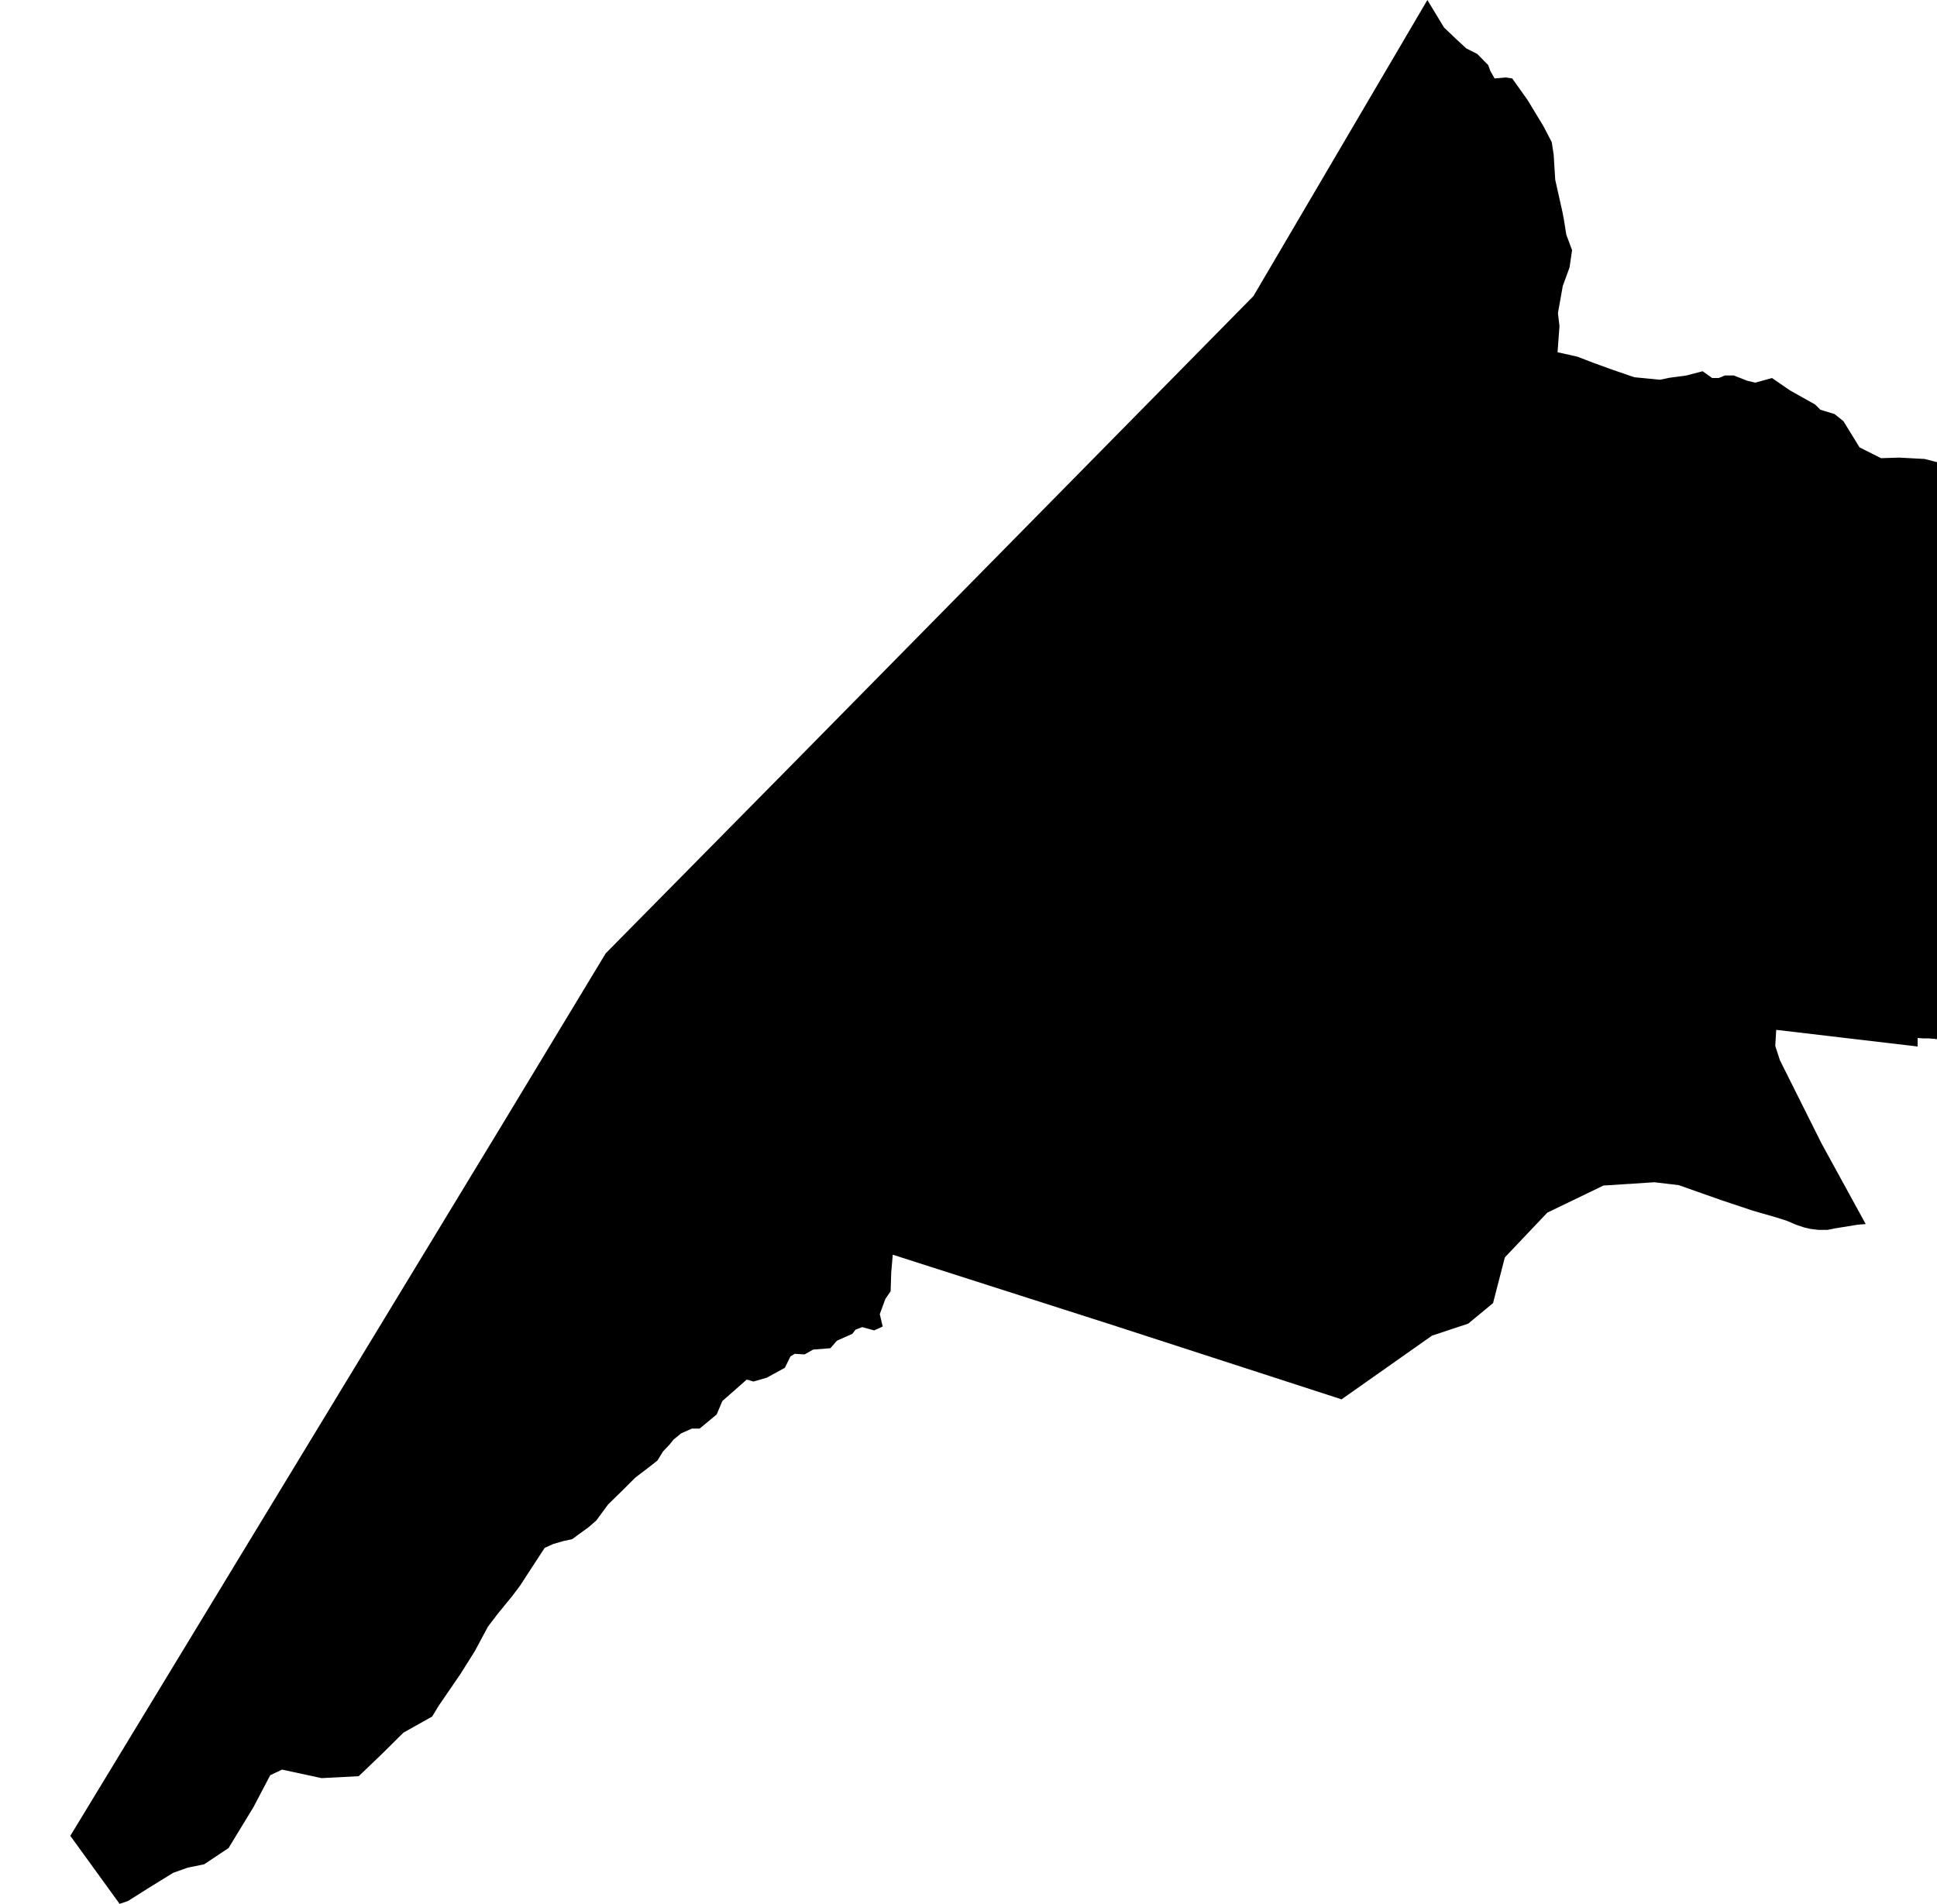 <?xml version="1.0" encoding="UTF-8" standalone="no"?>
<!-- Generator: Adobe Illustrator 19.2.0, SVG Export Plug-In . SVG Version: 6.00 Build 0)  -->

<svg
   xmlns:dc="http://purl.org/dc/elements/1.1/"
   xmlns:cc="http://creativecommons.org/ns#"
   xmlns:rdf="http://www.w3.org/1999/02/22-rdf-syntax-ns#"
   xmlns:svg="http://www.w3.org/2000/svg"
   xmlns="http://www.w3.org/2000/svg"
   xmlns:sodipodi="http://sodipodi.sourceforge.net/DTD/sodipodi-0.dtd"
   xmlns:inkscape="http://www.inkscape.org/namespaces/inkscape"
   version="1.1"
   id="SvgMunicipio"
   x="0px"
   y="0px"
   viewBox="0 0 1000 983.3"
   style="enable-background:new 0 0 1000 983.3;"
   xml:space="preserve"
   inkscape:version="0.91 r13725"
   sodipodi:docname="MUN_ID1212.svg"><defs
     id="defs8" /><sodipodi:namedview
     pagecolor="#ffffff"
     bordercolor="#666666"
     borderopacity="1"
     objecttolerance="10"
     gridtolerance="10"
     guidetolerance="10"
     inkscape:pageopacity="0"
     inkscape:pageshadow="2"
     inkscape:window-width="682"
     inkscape:window-height="480"
     id="namedview6"
     showgrid="false"
     inkscape:zoom="0.24000814"
     inkscape:cx="500"
     inkscape:cy="491.64999"
     inkscape:window-x="0"
     inkscape:window-y="0"
     inkscape:window-maximized="0"
     inkscape:current-layer="svg" /><g
     id="g3"><path
       id="MUN_1212"
       d="m 769.4,36.6 2.2,3.9 5.7,-0.5 3.4,0.5 7.9,11.1 8.3,13.7 4.2,8.1 1,6.4 0.8,13 3.7,16.5 0.8,4.2 1.2,7.6 3,8.1 -1.3,8.9 -3.5,9.6 -2.5,14 0.8,6.7 -1,13.5 5.9,1.3 4.4,1 8.3,3.2 9.4,3.4 11.6,4 13.3,1.3 4.7,-1 8.9,-1.2 8.4,-2.2 4.9,3.5 3.4,0 3.2,-1.3 4.6,0 6.9,2.7 4.2,1 8.6,-2.4 9.3,6.4 13,7.3 2.7,2.7 7.3,2.2 4.6,3.7 8.3,13.5 11.1,5.6 9.3,-0.3 13.2,0.7 6.6,1.7 6.1,0.2 12.1,2.9 12.1,2.2 2.7,18 2.2,20.1 0.8,14.5 -1,16.4 -3.5,25 -11.3,25.3 -2,24.5 -4.4,52.3 -0.3,3.5 0,0.3 -1.5,12.3 -5.1,32.5 -3.7,24.5 -3.5,23.4 -0.5,0 -0.7,-0.2 -1,0 -2,-0.2 -3,0 -2.7,-0.2 0,4.4 -73,-8.6 -0.5,8.3 2.4,7.4 21.4,42.8 22.9,41.8 -4,0.3 -11.8,1.9 -3.9,0.8 -4.6,0 -4.2,-0.5 -3.4,-0.8 -3.9,-1.3 -5.2,-2.2 -5.4,-1.7 -11.8,-3.4 -16.2,-5.4 -22.1,-7.8 -12.6,-1.5 -26.3,1.7 -29,14 -21.9,23.1 -6.1,23.6 -12.8,10.6 -18.7,6.2 -46.7,32.9 -116.5,-37.8 -103.7,-33.2 -11.5,-3.7 0,0 -0.8,9.3 -0.3,9.6 -2.7,3.9 -2.9,7.9 1.5,6.4 -4.4,2 -6.2,-1.7 -3.4,1.3 -1.7,2.2 -7.9,3.5 -3.4,3.9 -8.9,0.7 -4.4,2.5 -5.1,-0.3 -2.2,1.3 -2.9,5.9 -9.3,5.1 -6.9,2 -3.5,-1 -12.6,11.1 -2.9,6.9 -8.8,7.3 -4,0 -5.6,2.5 -3.9,3.2 -1.9,2.4 -3.5,3.7 -2.9,4.7 -4.7,3.7 -6.7,5.1 -6.7,6.7 -7.3,7.1 -6.1,8.3 -4,3.5 -5.1,3.7 -3.4,2.5 -4.6,1 -5.2,1.5 -4.4,2 -6.6,10.1 -6.1,9.4 -3.9,5.2 -7.6,9.3 -5.1,6.7 -6.7,12.5 -7.4,11.8 -11.3,16.5 -3.4,5.6 -14.8,8.3 -11.1,11 -12,11.5 -19.2,1 -20.4,-4.4 -6.1,2.9 -8.6,16.4 -12.9,21.2 -12.6,8.4 -8.4,1.7 -7.6,2.7 L 76.6,975 66,981.7 62.1,983 61.8,983.2 36.3,948 259.1,581 312.7,492.3 409.5,394.2 647.1,152.9 736.9,0 l 8.6,14.2 6.4,6.1 5.1,4.7 5.7,2.9 5.6,5.7 1.1,3 z"
       inkscape:connector-curvature="0"
       class="DEP_12 ZON_04" /></g></svg>